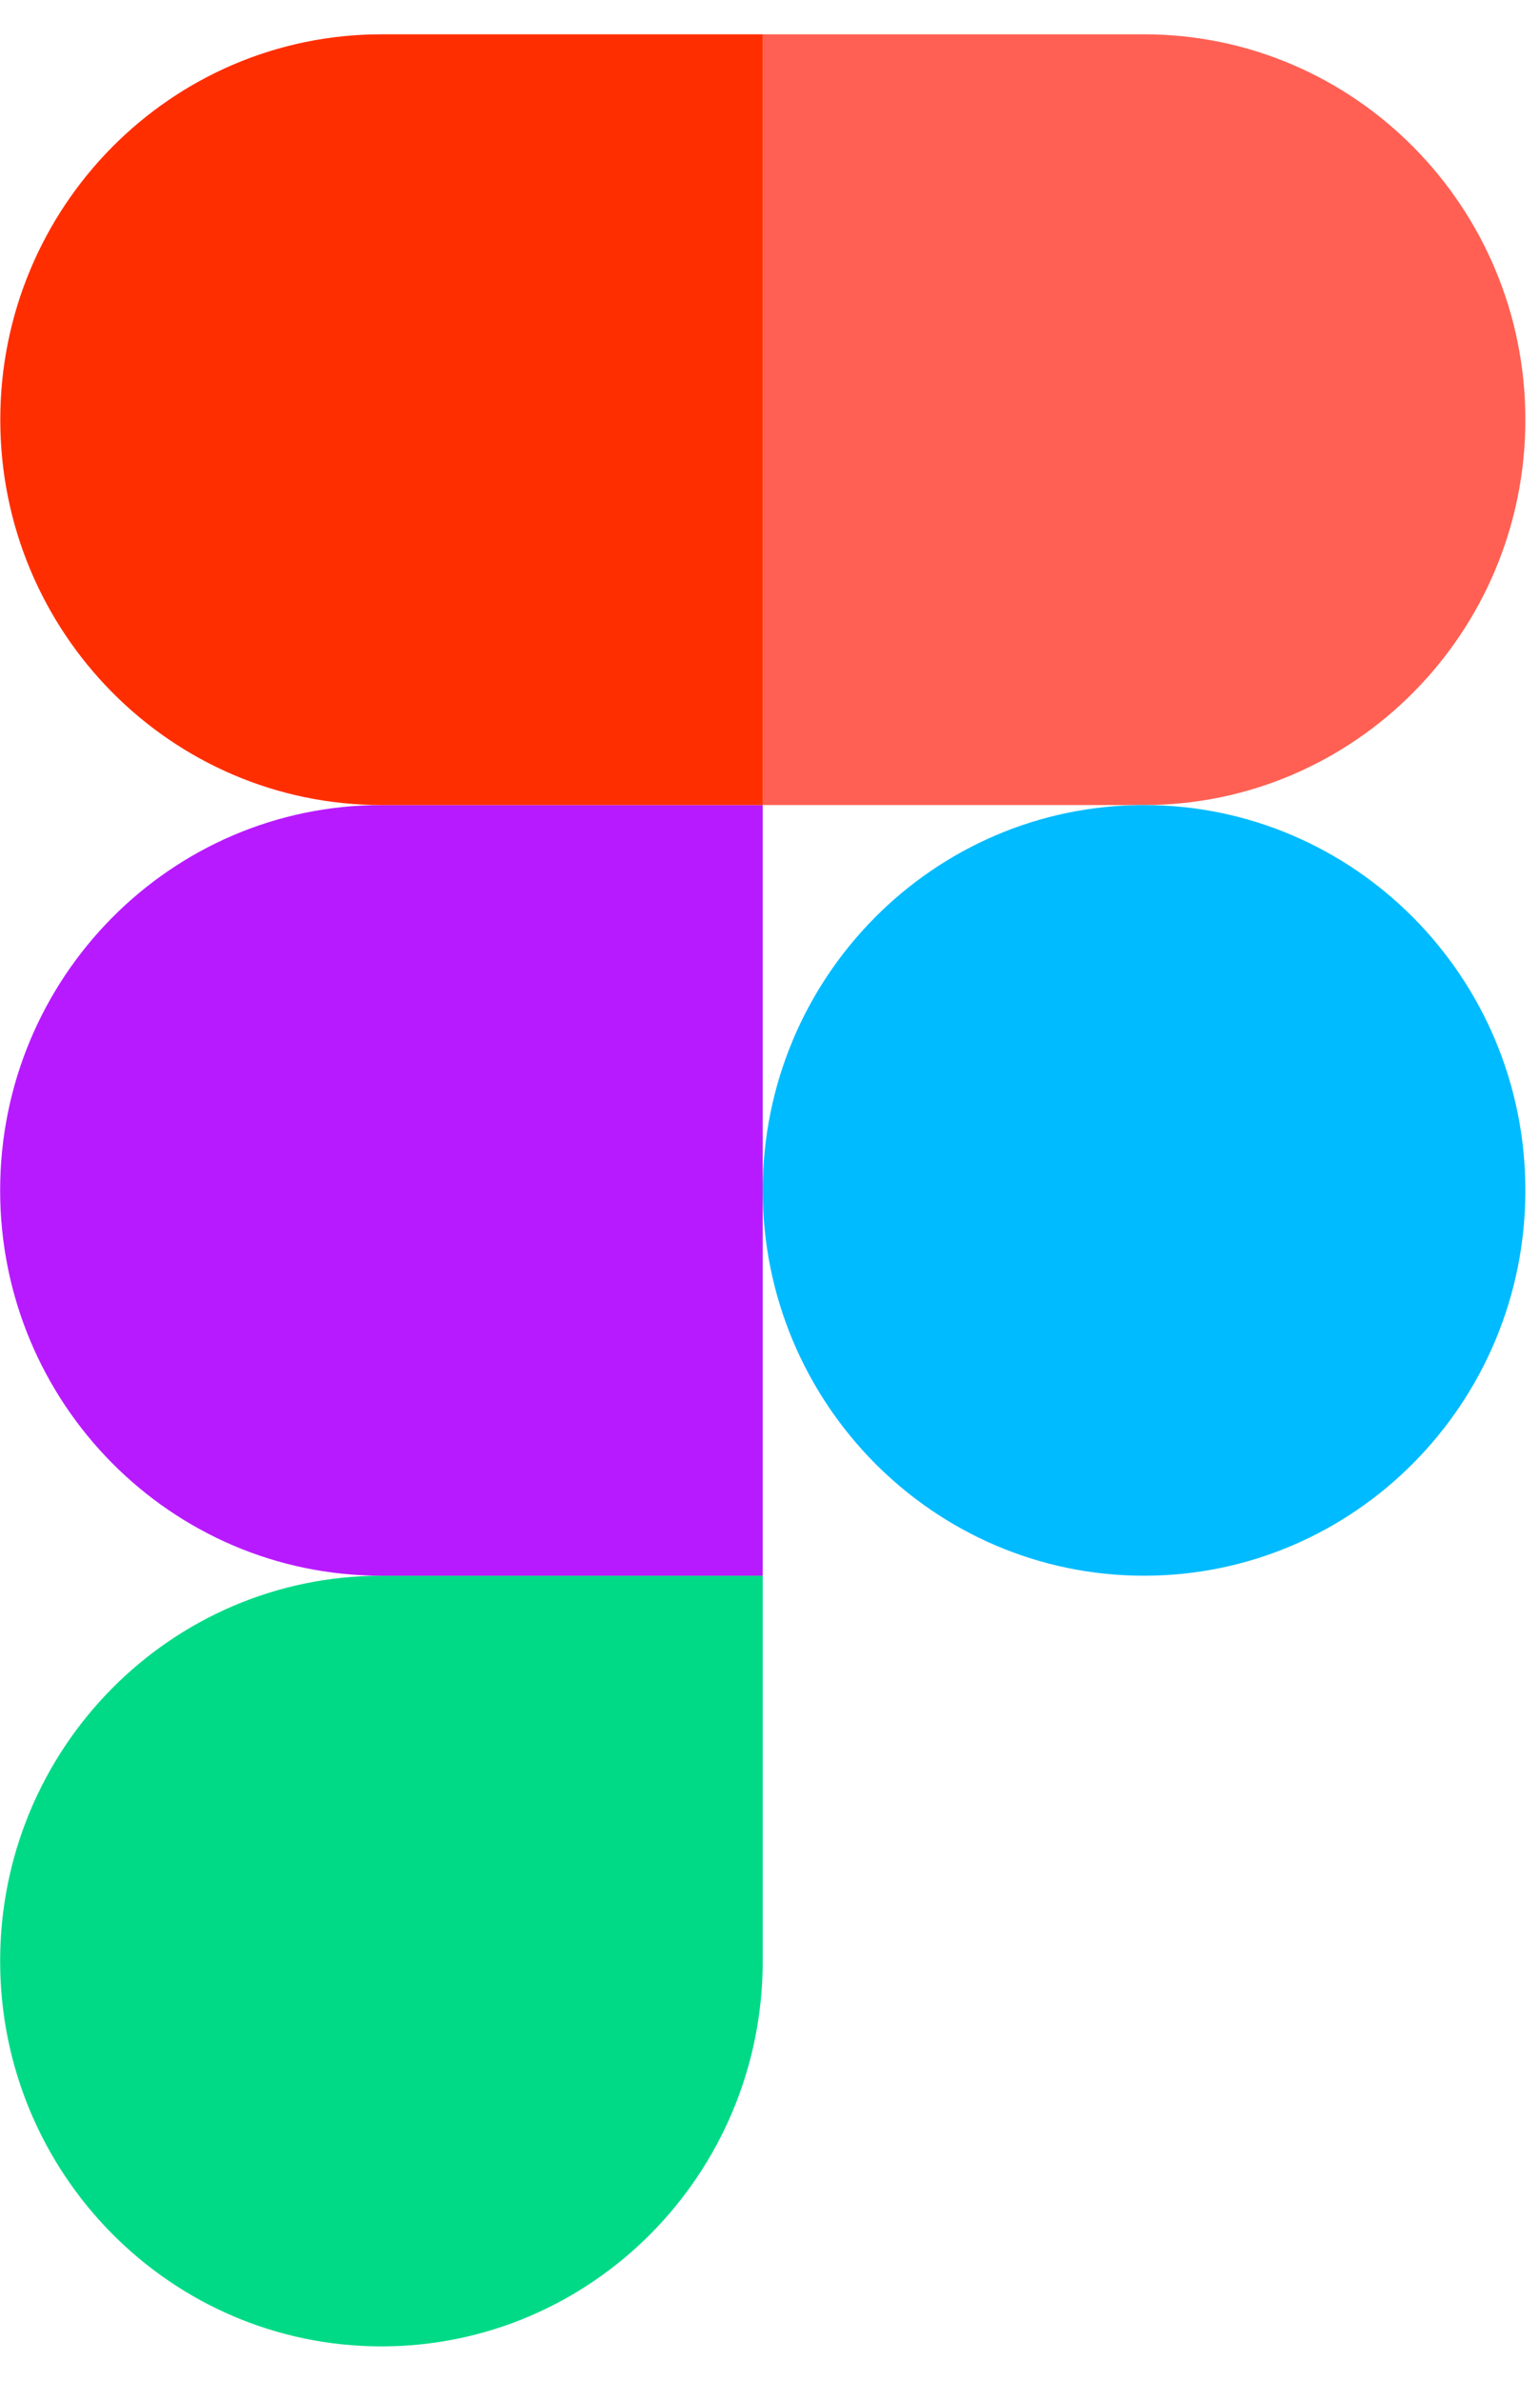 <svg width="22" height="34" viewBox="0 0 22 34" fill="none" xmlns="http://www.w3.org/2000/svg">
<g clip-path="url(#clip0_939_31)">
<path d="M5.449 33.509C8.456 33.509 10.896 31.044 10.896 28.006V22.503H5.449C2.442 22.503 0.002 24.968 0.002 28.006C0.002 31.044 2.442 33.509 5.449 33.509Z" fill="#00DA87"/>
<path d="M0.002 17C0.002 13.962 2.442 11.497 5.449 11.497H10.896V22.503H5.449C2.442 22.503 0.002 20.038 0.002 17Z" fill="#B81AFF"/>
<path d="M0.004 5.994C0.004 2.956 2.444 0.49 5.451 0.49H10.898V11.497H5.451C2.444 11.497 0.004 9.031 0.004 5.994Z" fill="#FF2E00"/>
<path d="M10.896 0.49H16.343C19.35 0.49 21.791 2.956 21.791 5.994C21.791 9.031 19.35 11.497 16.343 11.497H10.896V0.49Z" fill="#FF6053"/>
<path d="M21.791 17C21.791 20.038 19.35 22.503 16.343 22.503C13.337 22.503 10.896 20.038 10.896 17C10.896 13.962 13.337 11.497 16.343 11.497C19.35 11.497 21.791 13.962 21.791 17Z" fill="#00BBFF"/>
</g>
<defs>
<clipPath id="clip0_939_31">
<rect width="21.793" height="33.019" fill="white" transform="translate(0 0.49)"/>
</clipPath>
</defs>
</svg>
